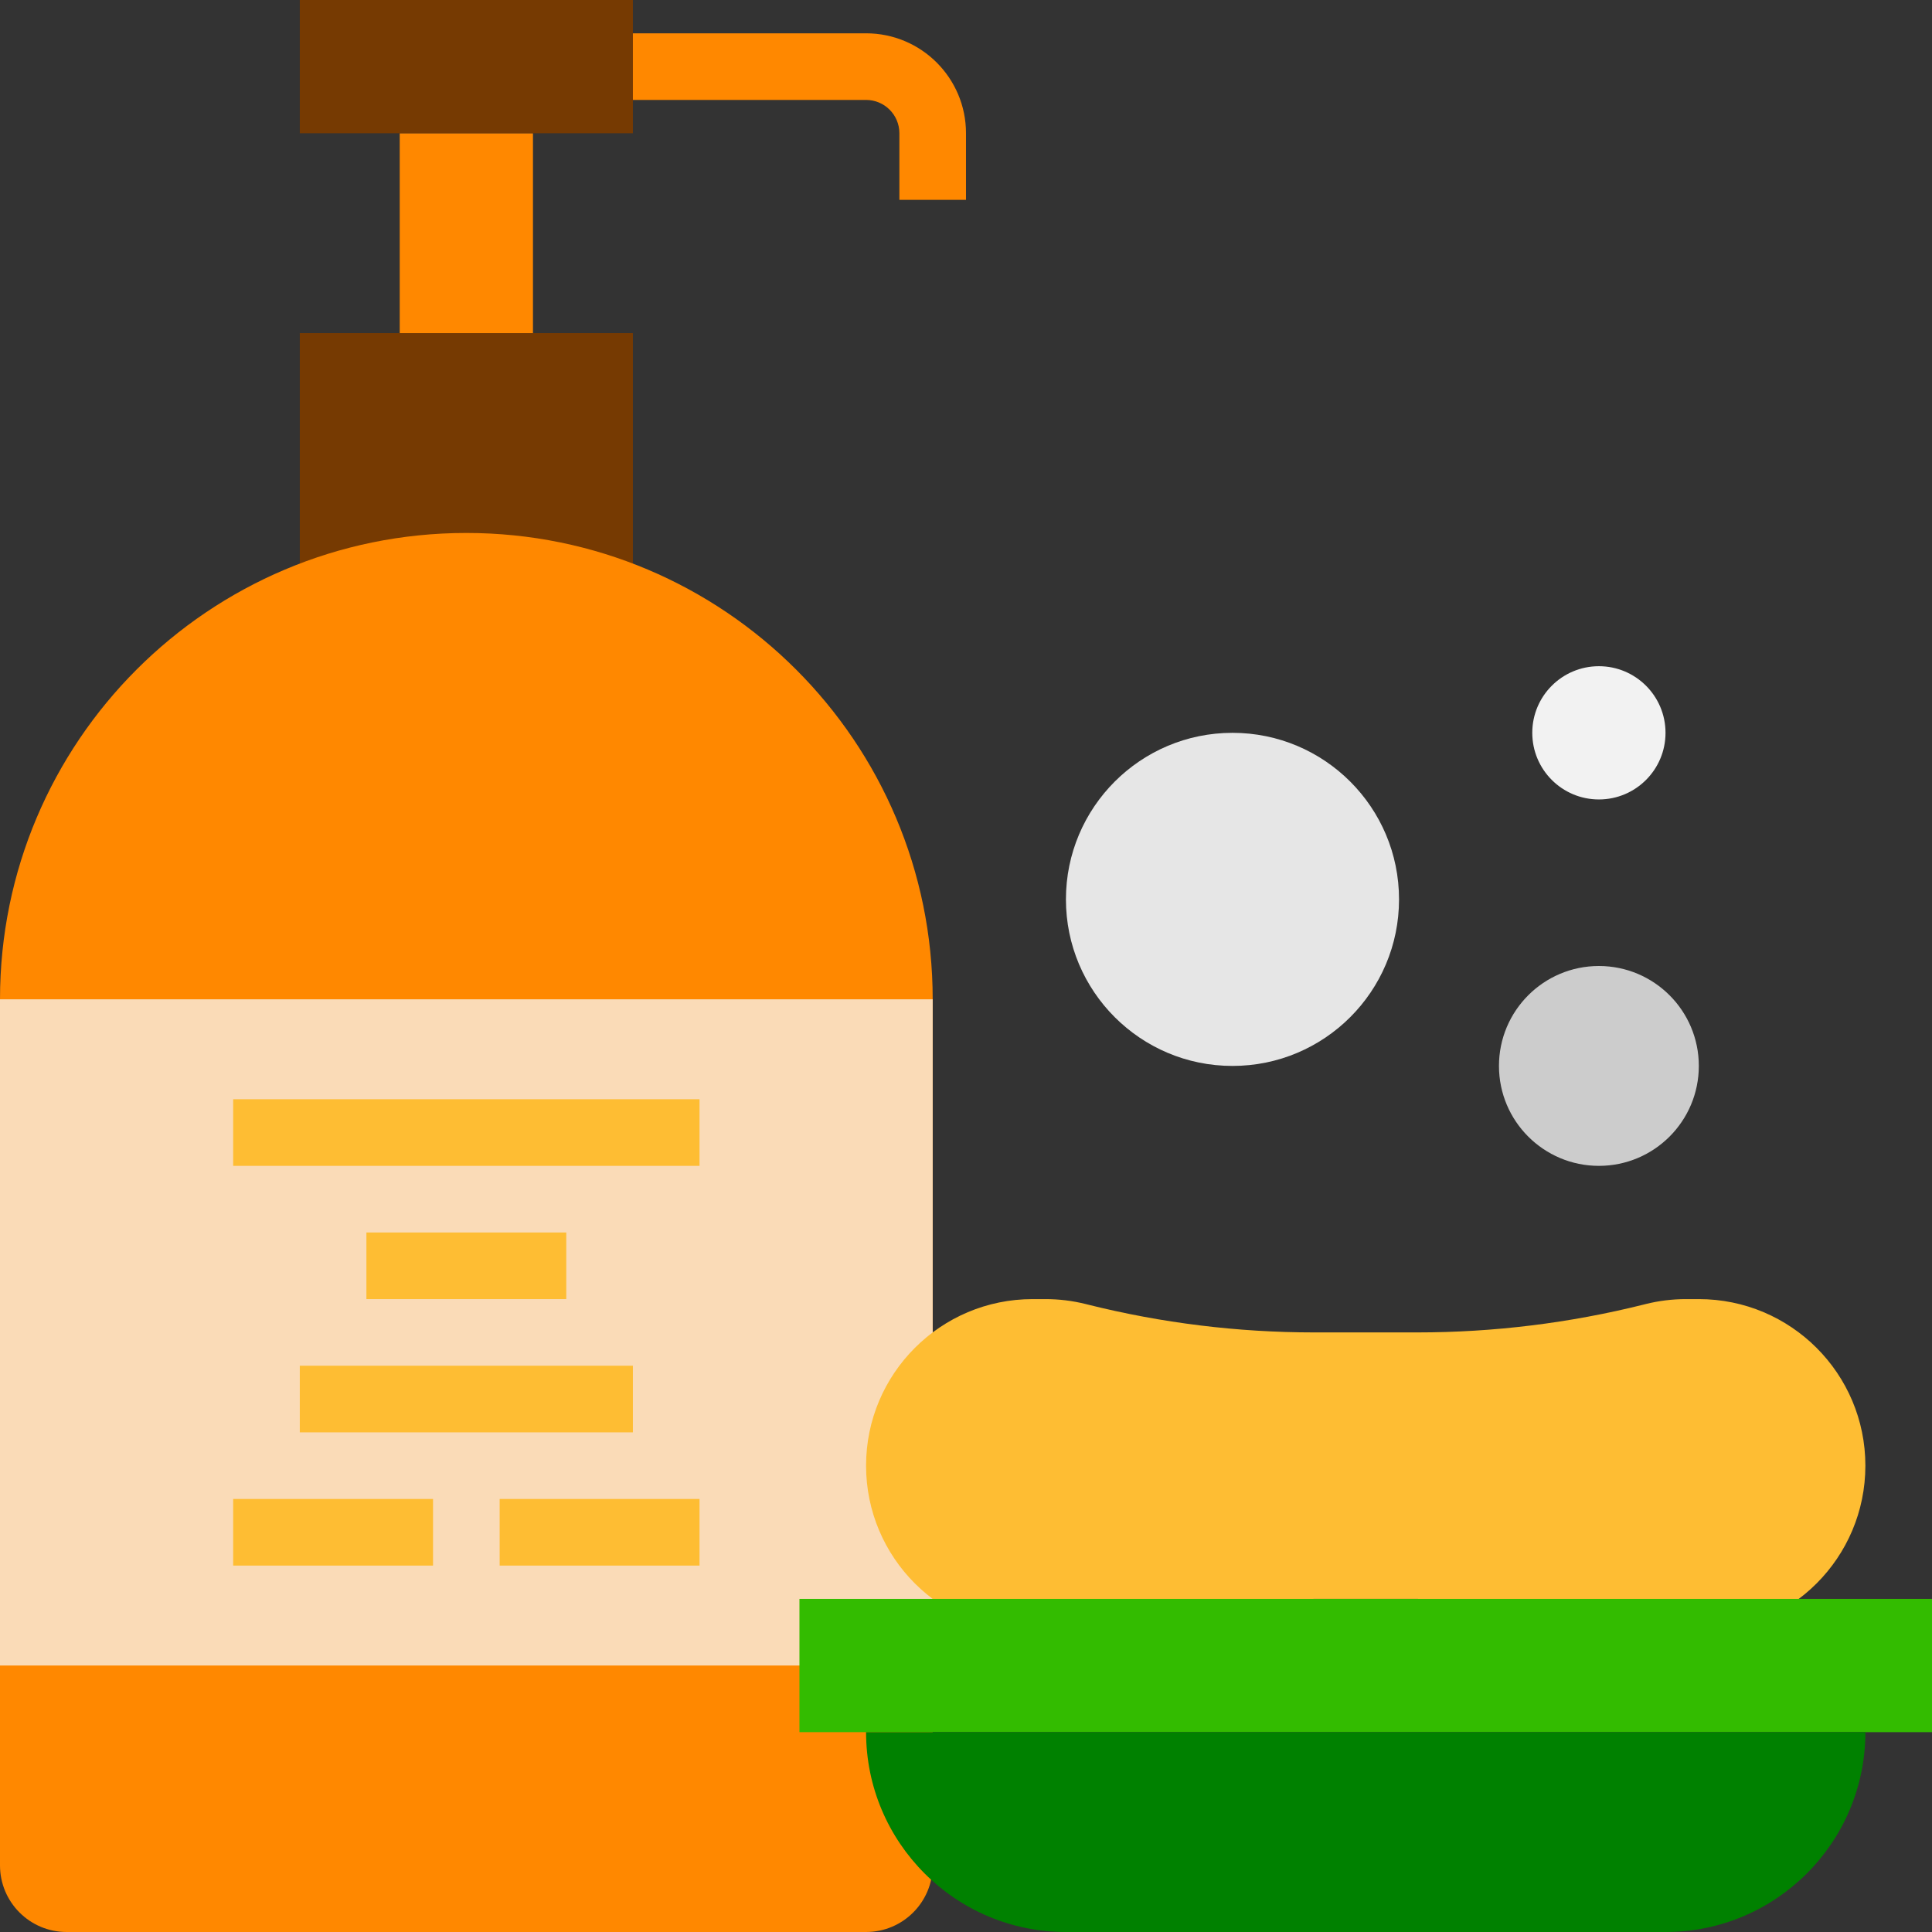 <?xml version="1.0" encoding="iso-8859-1"?>
<!-- Generator: Adobe Illustrator 19.0.0, SVG Export Plug-In . SVG Version: 6.00 Build 0)  -->
<svg version="1.1" id="Capa_1" xmlns="http://www.w3.org/2000/svg" xmlns:xlink="http://www.w3.org/1999/xlink" x="0px" y="0px"
	 viewBox="0 0 464 464" style="enable-background:new 0 0 464 464;" xml:space="preserve">
<rect x="0" y="0" width="464" height="464" fill="#333333" stroke="none"/>
<path style="fill:#FF8800;" d="M232,48h-16V32c0-4.418-3.582-8-8-8h-72V8h72c13.255,0,24,10.745,24,24V48z"/>
<path style="fill:#763A02;" d="M72,80h80v72H72V80z"/>
<path style="fill:#FF8800;" d="M0,448V240c0-61.856,50.144-112,112-112s112,50.144,112,112v208c0,8.837-7.163,16-16,16H16
	C7.163,464,0,456.837,0,448z"/>
<path style="fill:#FADBB7;" d="M0,240h224v160H0V240z"/>
<path style="fill:#FEBD33;" d="M208,352c0-22.091,17.909-40,40-40h3.072c3.271-0.001,6.53,0.399,9.704,1.192l0.472,0.12
	c17.768,4.442,36.013,6.688,54.328,6.688h24.848c18.315,0,36.56-2.246,54.328-6.688l0.472-0.12c3.174-0.793,6.433-1.193,9.704-1.192
	H408c22.091,0,40,17.909,40,40s-17.909,40-40,40h-3.072c-3.271,0.001-6.53-0.399-9.704-1.192l-0.472-0.12
	c-17.768-4.442-36.013-6.688-54.328-6.688h-24.848c-18.315,0-36.56,2.246-54.328,6.688l-0.472,0.12
	c-3.174,0.793-6.433,1.193-9.704,1.192H248C225.909,392,208,374.091,208,352z"/>
<path style="fill:#FF8800;" d="M96,32h32v48H96V32z"/>
<path style="fill:#763A02;" d="M72,0h80v32H72V0z"/>
<path style="fill:#33BC00;" d="M192,384h272v32H192V384z"/>
<path style="fill:#008100;" d="M208,416c0,26.51,21.49,48,48,48l0,0h144c26.51,0,48-21.49,48-48l0,0H208z"/>
<path style="fill:#E6E6E6;" d="M296,176L296,176c22.091,0,40,17.909,40,40l0,0c0,22.091-17.909,40-40,40l0,0
	c-22.091,0-40-17.909-40-40l0,0C256,193.909,273.909,176,296,176z"/>
<path style="fill:#CCCCCC;" d="M384,232L384,232c13.255,0,24,10.745,24,24l0,0c0,13.255-10.745,24-24,24l0,0
	c-13.255,0-24-10.745-24-24l0,0C360,242.745,370.745,232,384,232z"/>
<path style="fill:#F2F2F2;" d="M384,160L384,160c8.837,0,16,7.163,16,16l0,0c0,8.837-7.163,16-16,16l0,0c-8.837,0-16-7.163-16-16
	l0,0C368,167.163,375.163,160,384,160z"/>
<g>
	<path style="fill:#FEBD33;" d="M56,264h112v16H56V264z"/>
	<path style="fill:#FEBD33;" d="M88,296h48v16H88V296z"/>
	<path style="fill:#FEBD33;" d="M72,328h80v16H72V328z"/>
	<path style="fill:#FEBD33;" d="M56,360h48v16H56V360z"/>
	<path style="fill:#FEBD33;" d="M120,360h48v16h-48V360z"/>
</g>
<g>
</g>
<g>
</g>
<g>
</g>
<g>
</g>
<g>
</g>
<g>
</g>
<g>
</g>
<g>
</g>
<g>
</g>
<g>
</g>
<g>
</g>
<g>
</g>
<g>
</g>
<g>
</g>
<g>
</g>
</svg>
